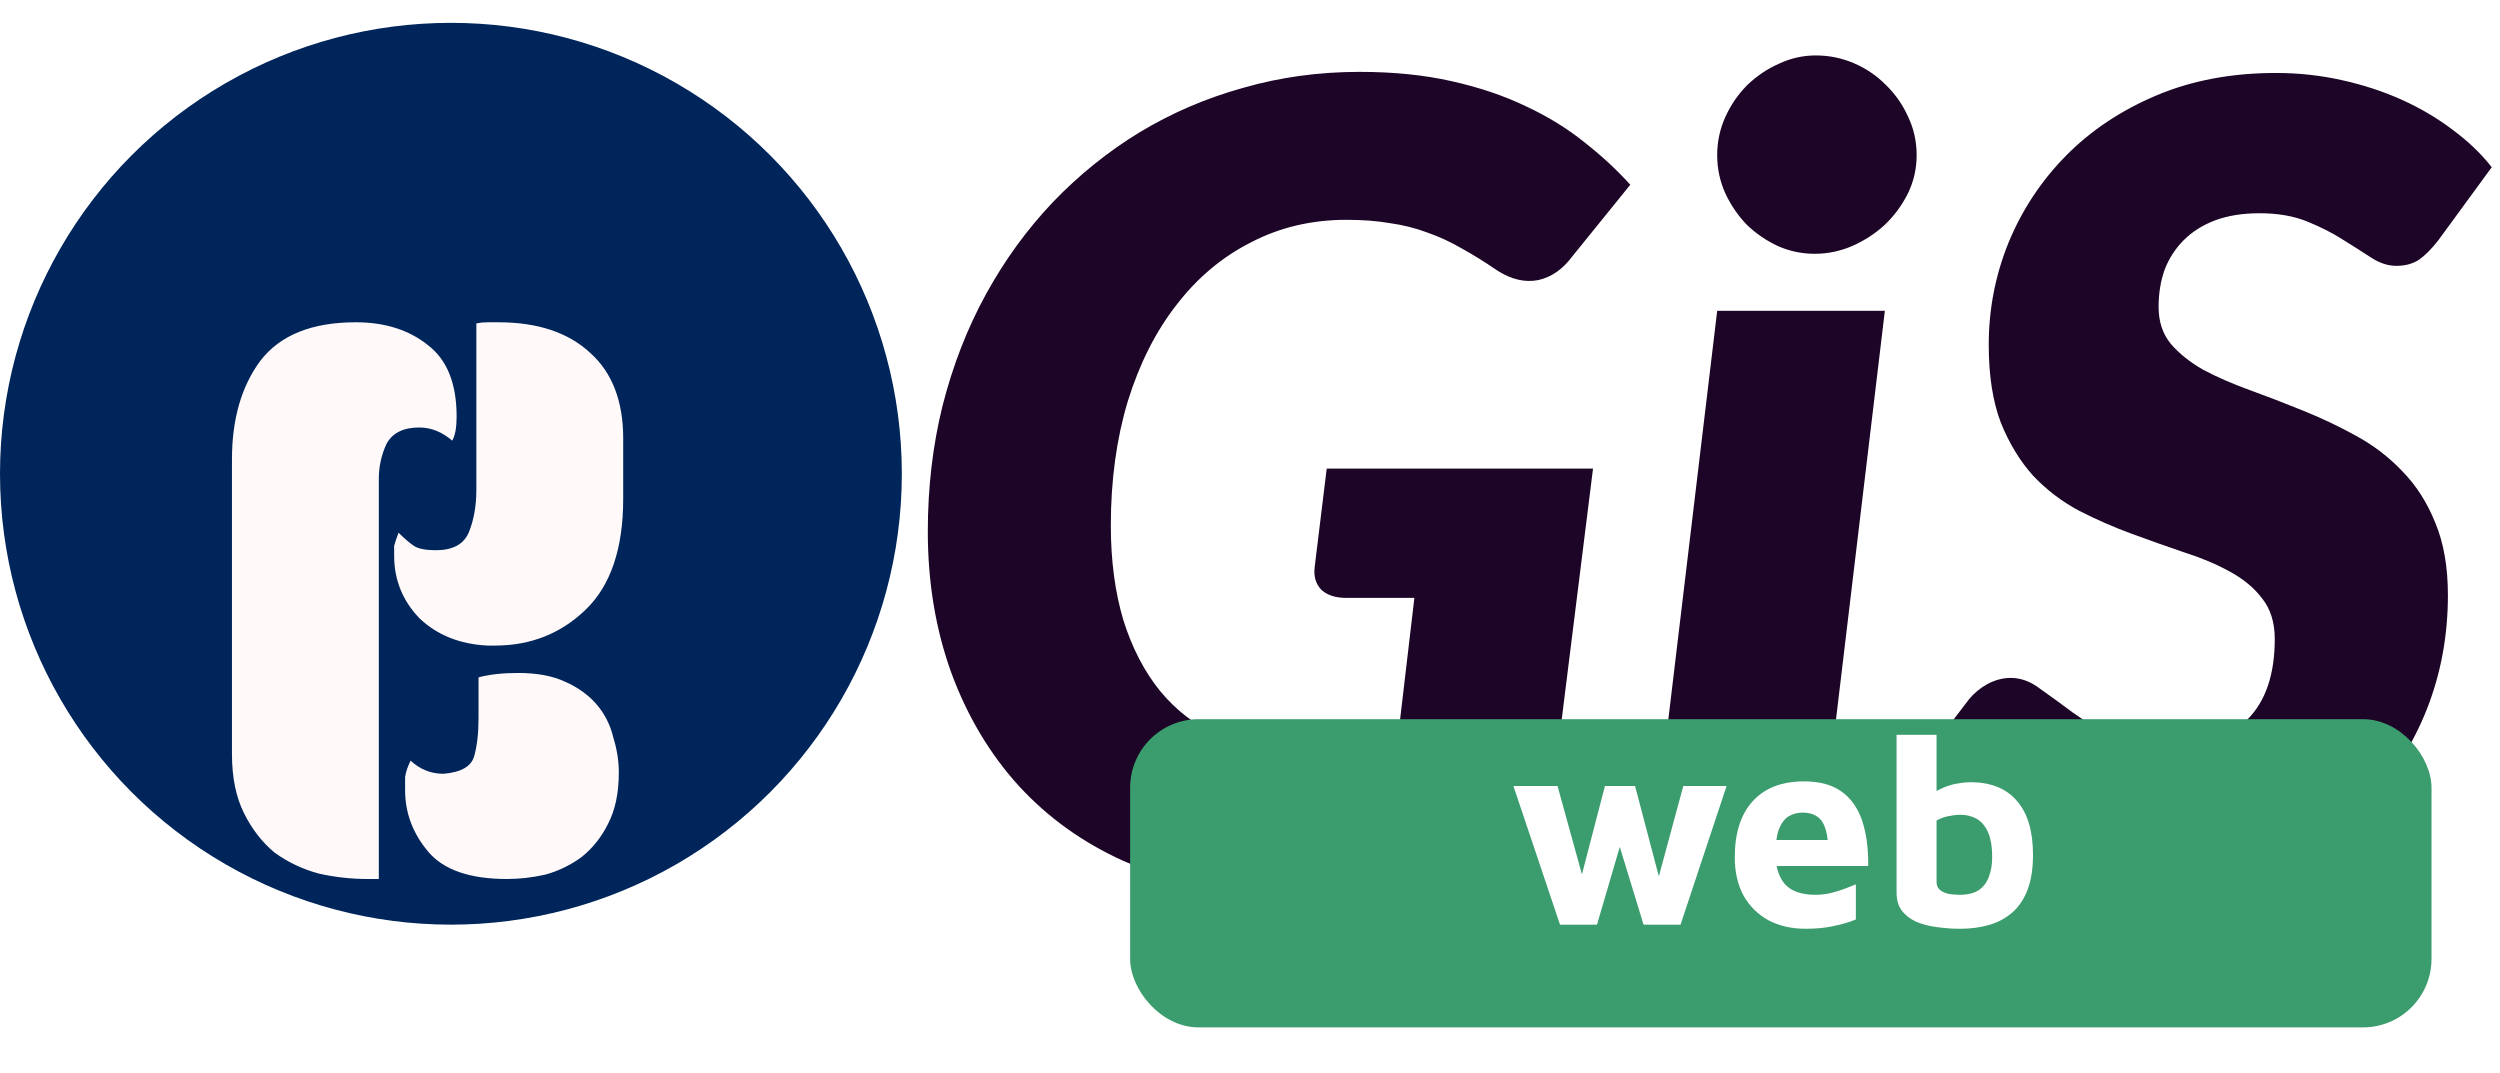 <svg width="219" height="94" viewBox="0 0 219 94" fill="none" xmlns="http://www.w3.org/2000/svg">
<circle cx="39.5" cy="41.5" r="39.5" fill="#00255B"/>
<g filter="url(#filter0_i_0_1)">
<path d="M33.184 73H32.224C30.752 73 29.312 72.84 27.904 72.52C26.496 72.136 25.216 71.528 24.064 70.696C22.976 69.8 22.08 68.648 21.376 67.24C20.672 65.832 20.32 64.104 20.32 62.056V36.232C20.32 32.712 21.152 29.832 22.816 27.592C24.544 25.352 27.328 24.232 31.168 24.232C33.728 24.232 35.84 24.904 37.504 26.248C39.168 27.528 40 29.608 40 32.488C40 33.448 39.872 34.152 39.616 34.6C38.72 33.832 37.76 33.448 36.736 33.448C35.328 33.448 34.368 33.928 33.856 34.888C33.408 35.848 33.184 36.872 33.184 37.96V73ZM41.728 24.328C42.048 24.264 42.368 24.232 42.688 24.232H43.648C47.104 24.232 49.792 25.128 51.712 26.92C53.632 28.648 54.592 31.144 54.592 34.408V39.688C54.592 44.04 53.504 47.272 51.328 49.384C49.152 51.496 46.496 52.552 43.36 52.552H42.688C40.256 52.424 38.272 51.624 36.736 50.152C35.264 48.616 34.528 46.792 34.528 44.68C34.528 44.36 34.528 44.072 34.528 43.816C34.592 43.56 34.72 43.176 34.912 42.664C35.424 43.176 35.872 43.56 36.256 43.816C36.64 44.072 37.28 44.2 38.176 44.2C39.648 44.2 40.608 43.688 41.056 42.664C41.504 41.576 41.728 40.328 41.728 38.92V24.328ZM54.208 63.688C54.208 65.48 53.888 66.984 53.248 68.2C52.672 69.352 51.904 70.312 50.944 71.08C49.984 71.784 48.928 72.296 47.776 72.616C46.624 72.872 45.504 73 44.416 73C41.152 73 38.848 72.2 37.504 70.6C36.16 69 35.488 67.208 35.488 65.224C35.488 64.904 35.488 64.52 35.488 64.072C35.552 63.624 35.712 63.144 35.968 62.632C36.8 63.4 37.76 63.784 38.848 63.784C40.384 63.656 41.28 63.144 41.536 62.248C41.792 61.352 41.92 60.232 41.92 58.888V55.336C42.88 55.08 44.032 54.952 45.376 54.952C47.04 54.952 48.416 55.208 49.504 55.72C50.656 56.232 51.584 56.904 52.288 57.736C52.992 58.568 53.472 59.528 53.728 60.616C54.048 61.64 54.208 62.664 54.208 63.688Z" fill="#FFF9F9"/>
<path d="M116.22 37.048H139.548L135.9 66.28C134.108 67.592 132.252 68.728 130.332 69.688C128.412 70.616 126.396 71.384 124.284 71.992C122.204 72.6 119.996 73.048 117.66 73.336C115.356 73.624 112.892 73.768 110.268 73.768C105.948 73.768 101.996 72.984 98.412 71.416C94.86 69.816 91.804 67.624 89.244 64.84C86.716 62.056 84.748 58.76 83.34 54.952C81.964 51.144 81.276 47.016 81.276 42.568C81.276 38.696 81.708 35.016 82.572 31.528C83.468 28.008 84.732 24.76 86.364 21.784C87.996 18.808 89.948 16.12 92.22 13.72C94.524 11.32 97.068 9.272 99.852 7.576C102.668 5.88 105.692 4.584 108.924 3.688C112.156 2.76 115.548 2.296 119.1 2.296C122.076 2.296 124.764 2.568 127.164 3.112C129.596 3.656 131.772 4.392 133.692 5.32C135.612 6.216 137.324 7.272 138.828 8.488C140.332 9.672 141.66 10.904 142.812 12.184L137.724 18.472C136.892 19.592 135.9 20.28 134.748 20.536C133.596 20.76 132.412 20.488 131.196 19.72C130.076 18.952 129.02 18.296 128.028 17.752C127.036 17.176 126.028 16.712 125.004 16.36C123.98 15.976 122.892 15.704 121.74 15.544C120.62 15.352 119.356 15.256 117.948 15.256C114.908 15.256 112.124 15.912 109.596 17.224C107.068 18.504 104.892 20.328 103.068 22.696C101.244 25.032 99.82 27.848 98.796 31.144C97.804 34.44 97.308 38.072 97.308 42.04C97.308 45.112 97.676 47.88 98.412 50.344C99.18 52.776 100.252 54.84 101.628 56.536C103.004 58.2 104.652 59.48 106.572 60.376C108.492 61.272 110.62 61.72 112.956 61.72C114.876 61.72 116.604 61.56 118.14 61.24C119.676 60.888 121.148 60.408 122.556 59.8L123.9 48.376H117.948C116.988 48.376 116.252 48.136 115.74 47.656C115.26 47.144 115.068 46.488 115.164 45.688L116.22 37.048ZM165.114 23.224L159.162 73H144.474L150.426 23.224H165.114ZM167.898 9.592C167.898 10.776 167.642 11.896 167.13 12.952C166.618 13.976 165.946 14.888 165.114 15.688C164.282 16.456 163.322 17.08 162.234 17.56C161.178 18.008 160.09 18.232 158.97 18.232C157.85 18.232 156.778 18.008 155.754 17.56C154.73 17.08 153.818 16.456 153.018 15.688C152.25 14.888 151.626 13.976 151.146 12.952C150.666 11.896 150.426 10.776 150.426 9.592C150.426 8.408 150.666 7.288 151.146 6.232C151.626 5.176 152.266 4.248 153.066 3.448C153.898 2.648 154.826 2.024 155.85 1.576C156.874 1.096 157.946 0.856 159.066 0.856C160.218 0.856 161.322 1.08 162.378 1.528C163.434 1.976 164.362 2.6 165.162 3.4C165.994 4.2 166.65 5.128 167.13 6.184C167.642 7.24 167.898 8.376 167.898 9.592ZM213.573 17.08C212.997 17.816 212.437 18.376 211.893 18.76C211.349 19.112 210.693 19.288 209.925 19.288C209.189 19.288 208.453 19.048 207.717 18.568C206.981 18.088 206.149 17.56 205.221 16.984C204.325 16.408 203.285 15.88 202.101 15.4C200.917 14.92 199.525 14.68 197.925 14.68C196.453 14.68 195.157 14.888 194.037 15.304C192.949 15.72 192.037 16.296 191.301 17.032C190.565 17.768 190.005 18.632 189.621 19.624C189.269 20.616 189.093 21.704 189.093 22.888C189.093 24.168 189.445 25.24 190.149 26.104C190.885 26.968 191.845 27.736 193.029 28.408C194.245 29.048 195.605 29.64 197.109 30.184C198.613 30.728 200.149 31.32 201.717 31.96C203.317 32.6 204.869 33.336 206.373 34.168C207.909 35 209.269 36.04 210.453 37.288C211.669 38.536 212.629 40.04 213.333 41.8C214.069 43.56 214.437 45.672 214.437 48.136C214.437 51.656 213.829 54.968 212.613 58.072C211.397 61.176 209.653 63.896 207.381 66.232C205.109 68.536 202.341 70.376 199.077 71.752C195.845 73.096 192.197 73.768 188.133 73.768C186.117 73.768 184.085 73.544 182.037 73.096C180.021 72.648 178.069 72.024 176.181 71.224C174.325 70.392 172.597 69.416 170.997 68.296C169.397 67.176 168.037 65.928 166.917 64.552L172.485 57.256C172.933 56.712 173.477 56.264 174.117 55.912C174.789 55.56 175.461 55.384 176.133 55.384C177.029 55.384 177.893 55.704 178.725 56.344C179.589 56.952 180.533 57.64 181.557 58.408C182.581 59.144 183.765 59.832 185.109 60.472C186.485 61.08 188.165 61.384 190.149 61.384C193.061 61.384 195.301 60.6 196.869 59.032C198.469 57.432 199.269 55.08 199.269 51.976C199.269 50.536 198.901 49.352 198.165 48.424C197.461 47.496 196.517 46.712 195.333 46.072C194.181 45.432 192.853 44.872 191.349 44.392C189.845 43.88 188.309 43.336 186.741 42.76C185.173 42.184 183.637 41.512 182.133 40.744C180.629 39.944 179.285 38.92 178.101 37.672C176.949 36.392 176.005 34.84 175.269 33.016C174.565 31.16 174.213 28.888 174.213 26.2C174.213 23.096 174.789 20.12 175.941 17.272C177.125 14.392 178.805 11.848 180.981 9.64C183.157 7.432 185.797 5.672 188.901 4.36C192.005 3.048 195.493 2.392 199.365 2.392C201.349 2.392 203.269 2.6 205.125 3.016C207.013 3.432 208.773 4.008 210.405 4.744C212.037 5.48 213.525 6.36 214.869 7.384C216.213 8.376 217.349 9.464 218.277 10.648L213.573 17.08Z" fill="#1C0526"/>
</g>
<g filter="url(#filter1_d_0_1)">
<rect x="99" y="59" width="114" height="27" rx="6" fill="#3B9C6E"/>
</g>
<path d="M136.656 81L132.576 68.856H136.44L139.152 78.672L138.024 78.72L140.592 68.856H143.232L145.752 78.432H144.864L147.456 68.856H151.248L147.216 81H143.976L141.576 73.152L142.176 73.224L139.896 81H136.656ZM158.158 81.36C156.942 81.36 155.862 81.112 154.918 80.616C153.99 80.104 153.262 79.384 152.734 78.456C152.222 77.512 151.966 76.392 151.966 75.096C151.966 72.984 152.486 71.352 153.526 70.2C154.582 69.032 156.086 68.448 158.038 68.448C159.382 68.448 160.462 68.736 161.278 69.312C162.11 69.888 162.718 70.728 163.102 71.832C163.486 72.936 163.67 74.28 163.654 75.864H154.414L154.03 73.584H160.702L160.174 74.712C160.158 73.416 159.974 72.504 159.622 71.976C159.27 71.448 158.694 71.184 157.894 71.184C157.446 71.184 157.038 71.296 156.67 71.52C156.318 71.744 156.038 72.12 155.83 72.648C155.638 73.16 155.542 73.872 155.542 74.784C155.542 75.936 155.814 76.824 156.358 77.448C156.918 78.072 157.806 78.384 159.022 78.384C159.47 78.384 159.91 78.336 160.342 78.24C160.79 78.128 161.206 78 161.59 77.856C161.974 77.712 162.302 77.584 162.574 77.472V80.544C161.998 80.784 161.35 80.976 160.63 81.12C159.926 81.28 159.102 81.36 158.158 81.36ZM171.707 81.36C171.035 81.36 170.363 81.312 169.691 81.216C169.035 81.136 168.435 80.984 167.891 80.76C167.363 80.52 166.939 80.2 166.619 79.8C166.299 79.384 166.139 78.848 166.139 78.192V64.368H169.643V70.992L168.971 69.864C169.259 69.528 169.627 69.264 170.075 69.072C170.523 68.864 170.979 68.72 171.443 68.64C171.907 68.56 172.291 68.52 172.595 68.52C174.387 68.52 175.747 69.064 176.675 70.152C177.619 71.224 178.091 72.8 178.091 74.88C178.091 76.096 177.931 77.12 177.611 77.952C177.291 78.784 176.843 79.448 176.267 79.944C175.691 80.44 175.019 80.8 174.251 81.024C173.483 81.248 172.635 81.36 171.707 81.36ZM171.659 78.384C172.363 78.384 172.923 78.248 173.339 77.976C173.755 77.688 174.051 77.296 174.227 76.8C174.419 76.304 174.515 75.736 174.515 75.096C174.515 74.184 174.395 73.456 174.155 72.912C173.915 72.368 173.587 71.976 173.171 71.736C172.755 71.496 172.275 71.376 171.731 71.376C171.411 71.376 171.059 71.416 170.675 71.496C170.291 71.576 169.947 71.704 169.643 71.88V77.256C169.643 77.544 169.731 77.768 169.907 77.928C170.083 78.088 170.323 78.208 170.627 78.288C170.947 78.352 171.291 78.384 171.659 78.384Z" fill="white"/>
<defs>
<filter id="filter0_i_0_1" x="20.32" y="0.856" width="197.957" height="76.912" filterUnits="userSpaceOnUse" color-interpolation-filters="sRGB">
<feFlood flood-opacity="0" result="BackgroundImageFix"/>
<feBlend mode="normal" in="SourceGraphic" in2="BackgroundImageFix" result="shape"/>
<feColorMatrix in="SourceAlpha" type="matrix" values="0 0 0 0 0 0 0 0 0 0 0 0 0 0 0 0 0 0 127 0" result="hardAlpha"/>
<feOffset dy="4"/>
<feGaussianBlur stdDeviation="2"/>
<feComposite in2="hardAlpha" operator="arithmetic" k2="-1" k3="1"/>
<feColorMatrix type="matrix" values="0 0 0 0 0 0 0 0 0 0 0 0 0 0 0 0 0 0 0.25 0"/>
<feBlend mode="normal" in2="shape" result="effect1_innerShadow_0_1"/>
</filter>
<filter id="filter1_d_0_1" x="95" y="59" width="122" height="35" filterUnits="userSpaceOnUse" color-interpolation-filters="sRGB">
<feFlood flood-opacity="0" result="BackgroundImageFix"/>
<feColorMatrix in="SourceAlpha" type="matrix" values="0 0 0 0 0 0 0 0 0 0 0 0 0 0 0 0 0 0 127 0" result="hardAlpha"/>
<feOffset dy="4"/>
<feGaussianBlur stdDeviation="2"/>
<feComposite in2="hardAlpha" operator="out"/>
<feColorMatrix type="matrix" values="0 0 0 0 0 0 0 0 0 0 0 0 0 0 0 0 0 0 0.25 0"/>
<feBlend mode="normal" in2="BackgroundImageFix" result="effect1_dropShadow_0_1"/>
<feBlend mode="normal" in="SourceGraphic" in2="effect1_dropShadow_0_1" result="shape"/>
</filter>
</defs>
</svg>
